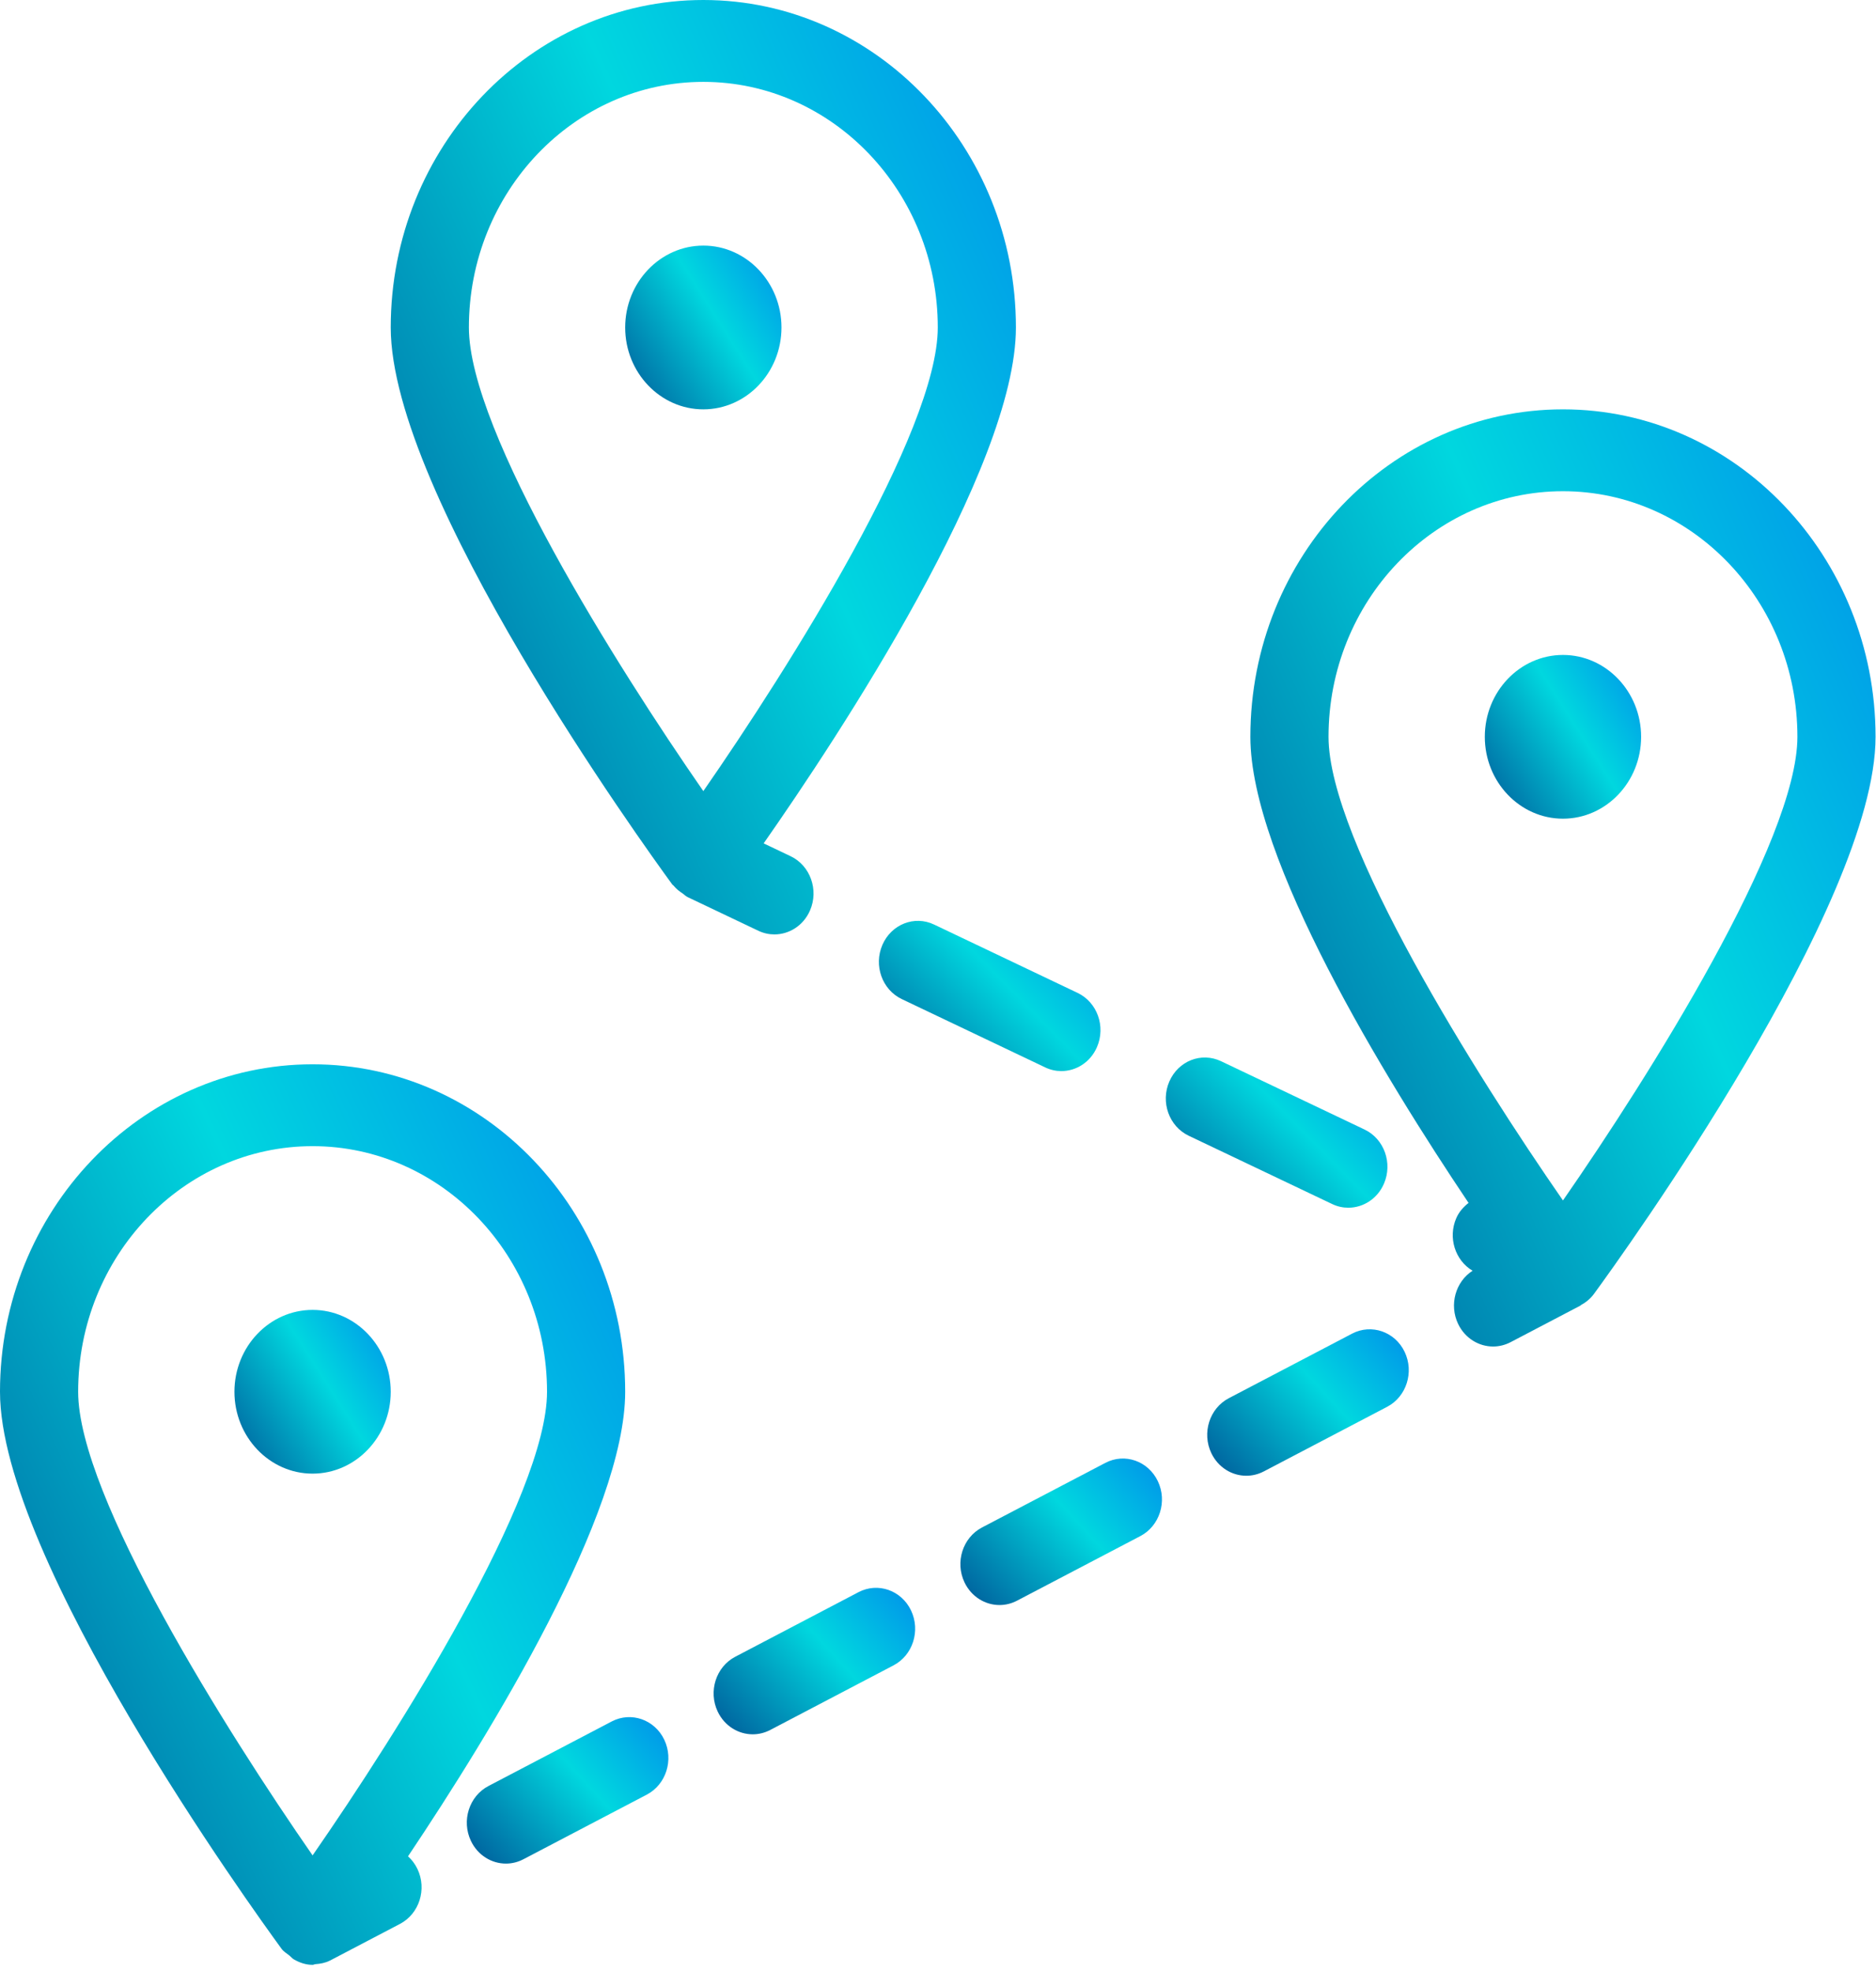<svg width="198" height="208" viewBox="0 0 198 208" fill="none" xmlns="http://www.w3.org/2000/svg">
<g clip-path="url(#clip0)">
<path d="M32.992 138.22C28.445 138.22 24.744 142.096 24.744 146.858C24.744 151.62 28.445 155.497 32.992 155.497C37.539 155.497 41.24 151.621 41.24 146.859C41.24 142.097 37.539 138.22 32.992 138.22Z" fill="url(#paint0_linear)"/>
<path d="M74.232 25.916C69.686 25.916 65.984 29.793 65.984 34.555C65.984 39.317 69.686 43.194 74.232 43.194C78.779 43.194 82.48 39.317 82.48 34.555C82.48 29.793 78.779 25.916 74.232 25.916Z" fill="url(#paint1_linear)"/>
<path d="M164.961 43.194C146.77 43.194 131.969 58.696 131.969 77.749C131.969 90.624 146.136 113.728 154.997 126.929C154.466 127.351 153.995 127.861 153.701 128.54C152.806 130.594 153.58 132.998 155.42 134.087C153.62 135.247 152.931 137.676 153.894 139.697C154.619 141.211 156.073 142.084 157.587 142.084C158.207 142.084 158.835 141.936 159.427 141.629L166.786 137.775L166.788 137.774L166.806 137.765C166.829 137.752 166.839 137.723 166.862 137.71C167.387 137.423 167.865 137.035 168.235 136.529C171.276 132.369 197.953 95.402 197.953 77.749C197.953 58.696 183.153 43.194 164.961 43.194ZM164.961 126.671C155.895 113.607 140.217 88.746 140.217 77.749C140.217 63.458 151.316 51.833 164.961 51.833C178.606 51.833 189.705 63.458 189.705 77.749C189.705 88.745 174.027 113.607 164.961 126.671Z" fill="url(#paint2_linear)"/>
<path d="M164.961 69.11C160.414 69.11 156.713 72.987 156.713 77.749C156.713 82.511 160.414 86.387 164.961 86.387C169.508 86.387 173.209 82.511 173.209 77.749C173.209 72.987 169.508 69.11 164.961 69.11Z" fill="url(#paint3_linear)"/>
<path d="M43.064 195.878C51.931 182.651 65.984 159.683 65.984 146.859C65.984 127.805 51.184 112.304 32.992 112.304C14.8 112.304 0 127.805 0 146.859C0 164.512 26.677 201.479 29.718 205.638C29.938 205.938 30.253 206.113 30.533 206.339C30.701 206.475 30.826 206.643 31.01 206.749C31.615 207.102 32.28 207.33 32.992 207.33L32.994 207.329L32.996 207.33C33.091 207.33 33.182 207.267 33.277 207.26C33.817 207.219 34.351 207.124 34.827 206.877C34.83 206.875 34.834 206.875 34.837 206.874L42.215 203.01C44.252 201.943 45.078 199.348 44.059 197.214C43.807 196.686 43.464 196.24 43.064 195.878ZM32.992 195.78C23.926 182.717 8.248 157.855 8.248 146.858C8.248 132.567 19.347 120.942 32.992 120.942C46.637 120.942 57.736 132.567 57.736 146.858C57.736 157.855 42.058 182.717 32.992 195.78Z" fill="url(#paint4_linear)"/>
<path d="M142.718 140.717L129.693 147.538C127.655 148.605 126.83 151.199 127.848 153.334C128.573 154.848 130.027 155.721 131.541 155.721C132.162 155.721 132.79 155.573 133.382 155.266L146.406 148.445C148.444 147.378 149.27 144.783 148.251 142.649C147.233 140.519 144.752 139.663 142.718 140.717Z" fill="url(#paint5_linear)"/>
<path d="M64.575 181.641L51.55 188.462C49.512 189.529 48.687 192.124 49.706 194.258C50.431 195.773 51.884 196.646 53.399 196.646C54.019 196.646 54.647 196.498 55.239 196.19L68.264 189.369C70.302 188.302 71.127 185.708 70.108 183.573C69.086 181.439 66.609 180.587 64.575 181.641Z" fill="url(#paint6_linear)"/>
<path d="M116.669 154.359L103.644 161.179C101.606 162.247 100.78 164.841 101.799 166.975C102.524 168.49 103.978 169.363 105.492 169.363C106.112 169.363 106.741 169.215 107.333 168.907L120.357 162.087C122.395 161.02 123.221 158.425 122.202 156.291C121.179 154.156 118.706 153.296 116.669 154.359Z" fill="url(#paint7_linear)"/>
<path d="M90.619 168L77.599 174.821C75.561 175.888 74.736 178.482 75.754 180.617C76.479 182.131 77.933 183.004 79.447 183.004C80.067 183.004 80.696 182.856 81.288 182.549L94.308 175.728C96.346 174.661 97.171 172.066 96.153 169.932C95.13 167.797 92.649 166.941 90.619 168Z" fill="url(#paint8_linear)"/>
<path d="M93.132 99.704C92.19 101.877 93.104 104.437 95.179 105.424L110.317 112.633C110.873 112.898 111.453 113.021 112.021 113.021C113.592 113.021 115.09 112.08 115.778 110.49C116.721 108.317 115.807 105.757 113.732 104.77L98.594 97.561C96.508 96.561 94.067 97.54 93.132 99.704Z" fill="url(#paint9_linear)"/>
<path d="M142.307 127.438C143.878 127.438 145.376 126.498 146.065 124.907C147.007 122.735 146.093 120.174 144.019 119.188L128.876 111.979C126.777 110.983 124.353 111.958 123.414 114.122C122.472 116.294 123.386 118.855 125.46 119.842L140.603 127.05C141.159 127.316 141.739 127.438 142.307 127.438Z" fill="url(#paint10_linear)"/>
<path d="M81.735 98.599C83.306 98.599 84.804 97.659 85.493 96.068C86.436 93.896 85.517 91.335 83.447 90.349L80.599 88.993C88.411 77.824 107.224 49.398 107.224 34.555C107.224 15.502 92.424 0 74.232 0C56.041 0 41.24 15.502 41.24 34.555C41.24 52.208 67.918 89.175 70.959 93.335C70.994 93.383 71.054 93.402 71.091 93.449C71.365 93.795 71.715 94.063 72.093 94.311C72.226 94.398 72.328 94.525 72.469 94.596C72.491 94.606 72.504 94.627 72.525 94.638L80.032 98.211C80.588 98.477 81.168 98.599 81.735 98.599ZM49.488 34.555C49.488 20.264 60.588 8.639 74.232 8.639C87.877 8.639 98.977 20.264 98.977 34.555C98.977 45.551 83.298 70.413 74.232 83.477C65.167 70.413 49.488 45.552 49.488 34.555Z" fill="url(#paint11_linear)"/>
</g>
<defs>
<linearGradient id="paint0_linear" x1="24.54" y1="160.362" x2="50.77" y2="143.649" gradientUnits="userSpaceOnUse">
<stop stop-color="#003F8A"/>
<stop offset="0.518" stop-color="#00D7DF"/>
<stop offset="1" stop-color="#006DF0"/>
</linearGradient>
<linearGradient id="paint1_linear" x1="65.781" y1="48.058" x2="92.01" y2="31.345" gradientUnits="userSpaceOnUse">
<stop stop-color="#003F8A"/>
<stop offset="0.518" stop-color="#00D7DF"/>
<stop offset="1" stop-color="#006DF0"/>
</linearGradient>
<linearGradient id="paint2_linear" x1="131.153" y1="169.926" x2="254.26" y2="115.11" gradientUnits="userSpaceOnUse">
<stop stop-color="#003F8A"/>
<stop offset="0.518" stop-color="#00D7DF"/>
<stop offset="1" stop-color="#006DF0"/>
</linearGradient>
<linearGradient id="paint3_linear" x1="156.509" y1="91.251" x2="182.739" y2="74.539" gradientUnits="userSpaceOnUse">
<stop stop-color="#003F8A"/>
<stop offset="0.518" stop-color="#00D7DF"/>
<stop offset="1" stop-color="#006DF0"/>
</linearGradient>
<linearGradient id="paint4_linear" x1="-0.816" y1="234.083" x2="120.624" y2="177.81" gradientUnits="userSpaceOnUse">
<stop stop-color="#003F8A"/>
<stop offset="0.518" stop-color="#00D7DF"/>
<stop offset="1" stop-color="#006DF0"/>
</linearGradient>
<linearGradient id="paint5_linear" x1="127.149" y1="160.073" x2="152.944" y2="136.376" gradientUnits="userSpaceOnUse">
<stop stop-color="#003F8A"/>
<stop offset="0.518" stop-color="#00D7DF"/>
<stop offset="1" stop-color="#006DF0"/>
</linearGradient>
<linearGradient id="paint6_linear" x1="49.006" y1="200.997" x2="74.803" y2="177.301" gradientUnits="userSpaceOnUse">
<stop stop-color="#003F8A"/>
<stop offset="0.518" stop-color="#00D7DF"/>
<stop offset="1" stop-color="#006DF0"/>
</linearGradient>
<linearGradient id="paint7_linear" x1="101.1" y1="173.715" x2="126.902" y2="150.019" gradientUnits="userSpaceOnUse">
<stop stop-color="#003F8A"/>
<stop offset="0.518" stop-color="#00D7DF"/>
<stop offset="1" stop-color="#006DF0"/>
</linearGradient>
<linearGradient id="paint8_linear" x1="75.055" y1="187.356" x2="100.854" y2="163.665" gradientUnits="userSpaceOnUse">
<stop stop-color="#003F8A"/>
<stop offset="0.518" stop-color="#00D7DF"/>
<stop offset="1" stop-color="#006DF0"/>
</linearGradient>
<linearGradient id="paint9_linear" x1="92.472" y1="117.484" x2="119.022" y2="91.343" gradientUnits="userSpaceOnUse">
<stop stop-color="#003F8A"/>
<stop offset="0.518" stop-color="#00D7DF"/>
<stop offset="1" stop-color="#006DF0"/>
</linearGradient>
<linearGradient id="paint10_linear" x1="122.754" y1="131.901" x2="149.301" y2="105.756" gradientUnits="userSpaceOnUse">
<stop stop-color="#003F8A"/>
<stop offset="0.518" stop-color="#00D7DF"/>
<stop offset="1" stop-color="#006DF0"/>
</linearGradient>
<linearGradient id="paint11_linear" x1="40.424" y1="126.359" x2="163.411" y2="71.435" gradientUnits="userSpaceOnUse">
<stop stop-color="#003F8A"/>
<stop offset="0.518" stop-color="#00D7DF"/>
<stop offset="1" stop-color="#006DF0"/>
</linearGradient>
<clipPath id="clip0">
<rect width="197.953" height="207.33" fill="white"/>
</clipPath>
</defs>
</svg>
